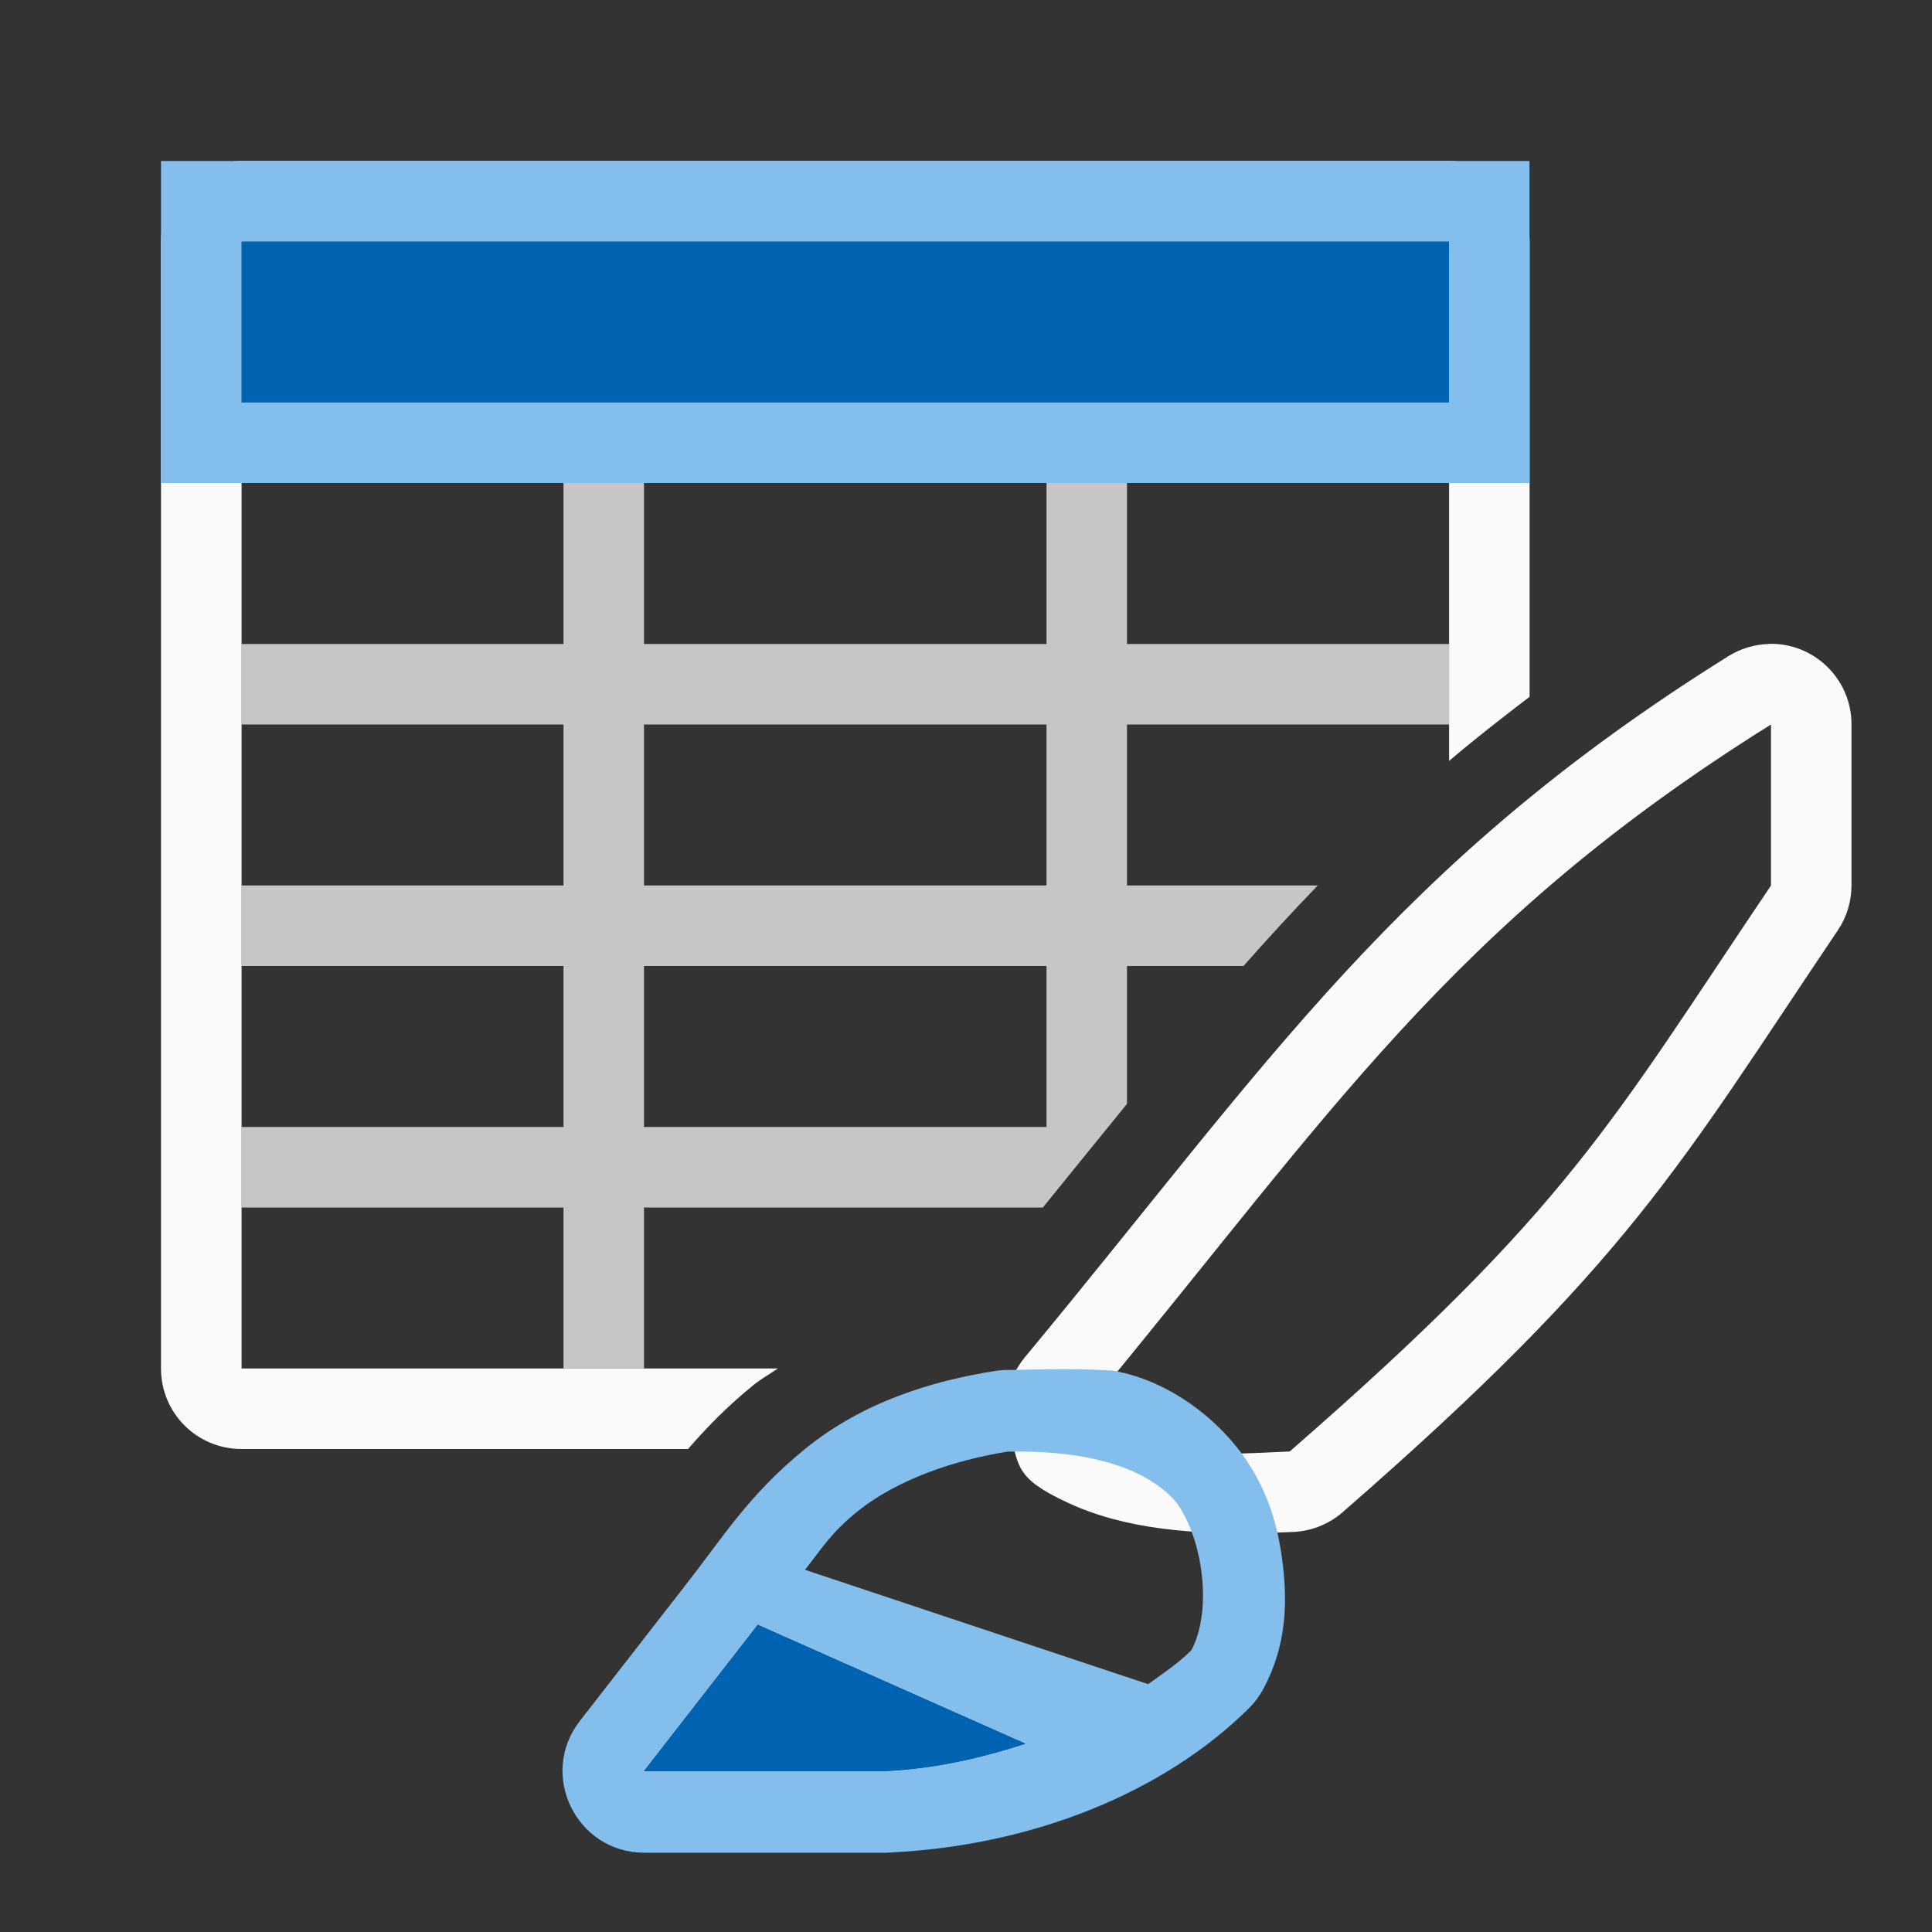 <svg viewBox="0 0 24 24" xmlns="http://www.w3.org/2000/svg"><rect x="0" y="0" width="24" height="24" fill="#333333" stroke="none"/><path d="m7 3v5h-4v1h4v2h-4v1h4v2h-4v1h4v2h1v-2h4.955c.347-.429.717-.884 1.045-1.287v-1.713h1.447c.299-.339.607-.673.922-1h-2.369v-2h4v-1h-4v-5h-1v5h-5v-5zm1 6h5v2h-5zm0 3h5v2h-5z" fill="#c8c6c4"/><path d="m3 2c-.554 0-1 .446-1 1v14c0 .554.446 1 1 1h5.547c.223-.256.476-.521.811-.793.099-.08.203-.137.305-.207h-.662-1-5v-2-1-2-1-2-1-5h5 1 6 1 2v5 1 .453c.313-.268.653-.532 1-.797v-5.656c0-.554-.446-1-1-1z" fill="#fafafa"/><path d="m2 2h17v4h-17z" fill="#83beec"/><path d="m3 3h15v2h-15z" fill="#0063b1"/><path d="m21.971 8c-.178.005-.351.058-.502.152-4.137 2.585-5.701 5.046-8.738 8.709-.211.254-.283.595-.193.912.125.438.059.586.73.896.671.311 1.53.424 2.803.361.225-.011.44-.098.609-.246 3.575-3.115 4.182-4.307 6.15-7.227.111-.165.17-.36.17-.559v-2c-0-.564-.466-1.016-1.029-1zm.029 1v2c-2 2.967-2.499 3.999-5.979 7.031-2.365.116-2.379-.031-2.521-.531 3.033-3.658 4.5-6 8.5-8.5z" fill="#fafafa"/><path d="m12.516 17.018c-.05 0-.101.004-.15.012-.774.121-1.638.378-2.365.969-.718.584-1.038 1.128-1.494 1.701-.002.003-.004.006-.006.01l-1.299 1.67c-.516.665-.043 1.633.799 1.635h3c.016-0.0.031-.001.047-.002 1.79-.084 3.418-.752 4.467-1.793.072-.071.132-.153.18-.242.282-.528.298-1.043.242-1.531-.056-.488-.192-.955-.512-1.389-.001-.001-.001-.003-.002-.004-.412-.552-1.023-.935-1.613-1.029-.492-.028-.82-.014-1.293-.006zm.006 1.014c.148.005 1.485-.069 2.088.627.332.45.456 1.342.189 1.842-.151.15-.345.285-.537.42l-4.262-1.42c.209-.265.325-.46.639-.715.509-.414 1.235-.652 1.883-.754zm-3.109 2.152 3.324 1.477c-.545.178-1.126.311-1.736.34h-3l1.299-1.67c.044-.056.073-.094.113-.146z" fill="#83beec"/><path d="m9.412 20.184c-.041.053-.069.091-.113.146l-1.299 1.67h3c.61-.029 1.191-.162 1.736-.34z" fill="#0063b1"/></svg>